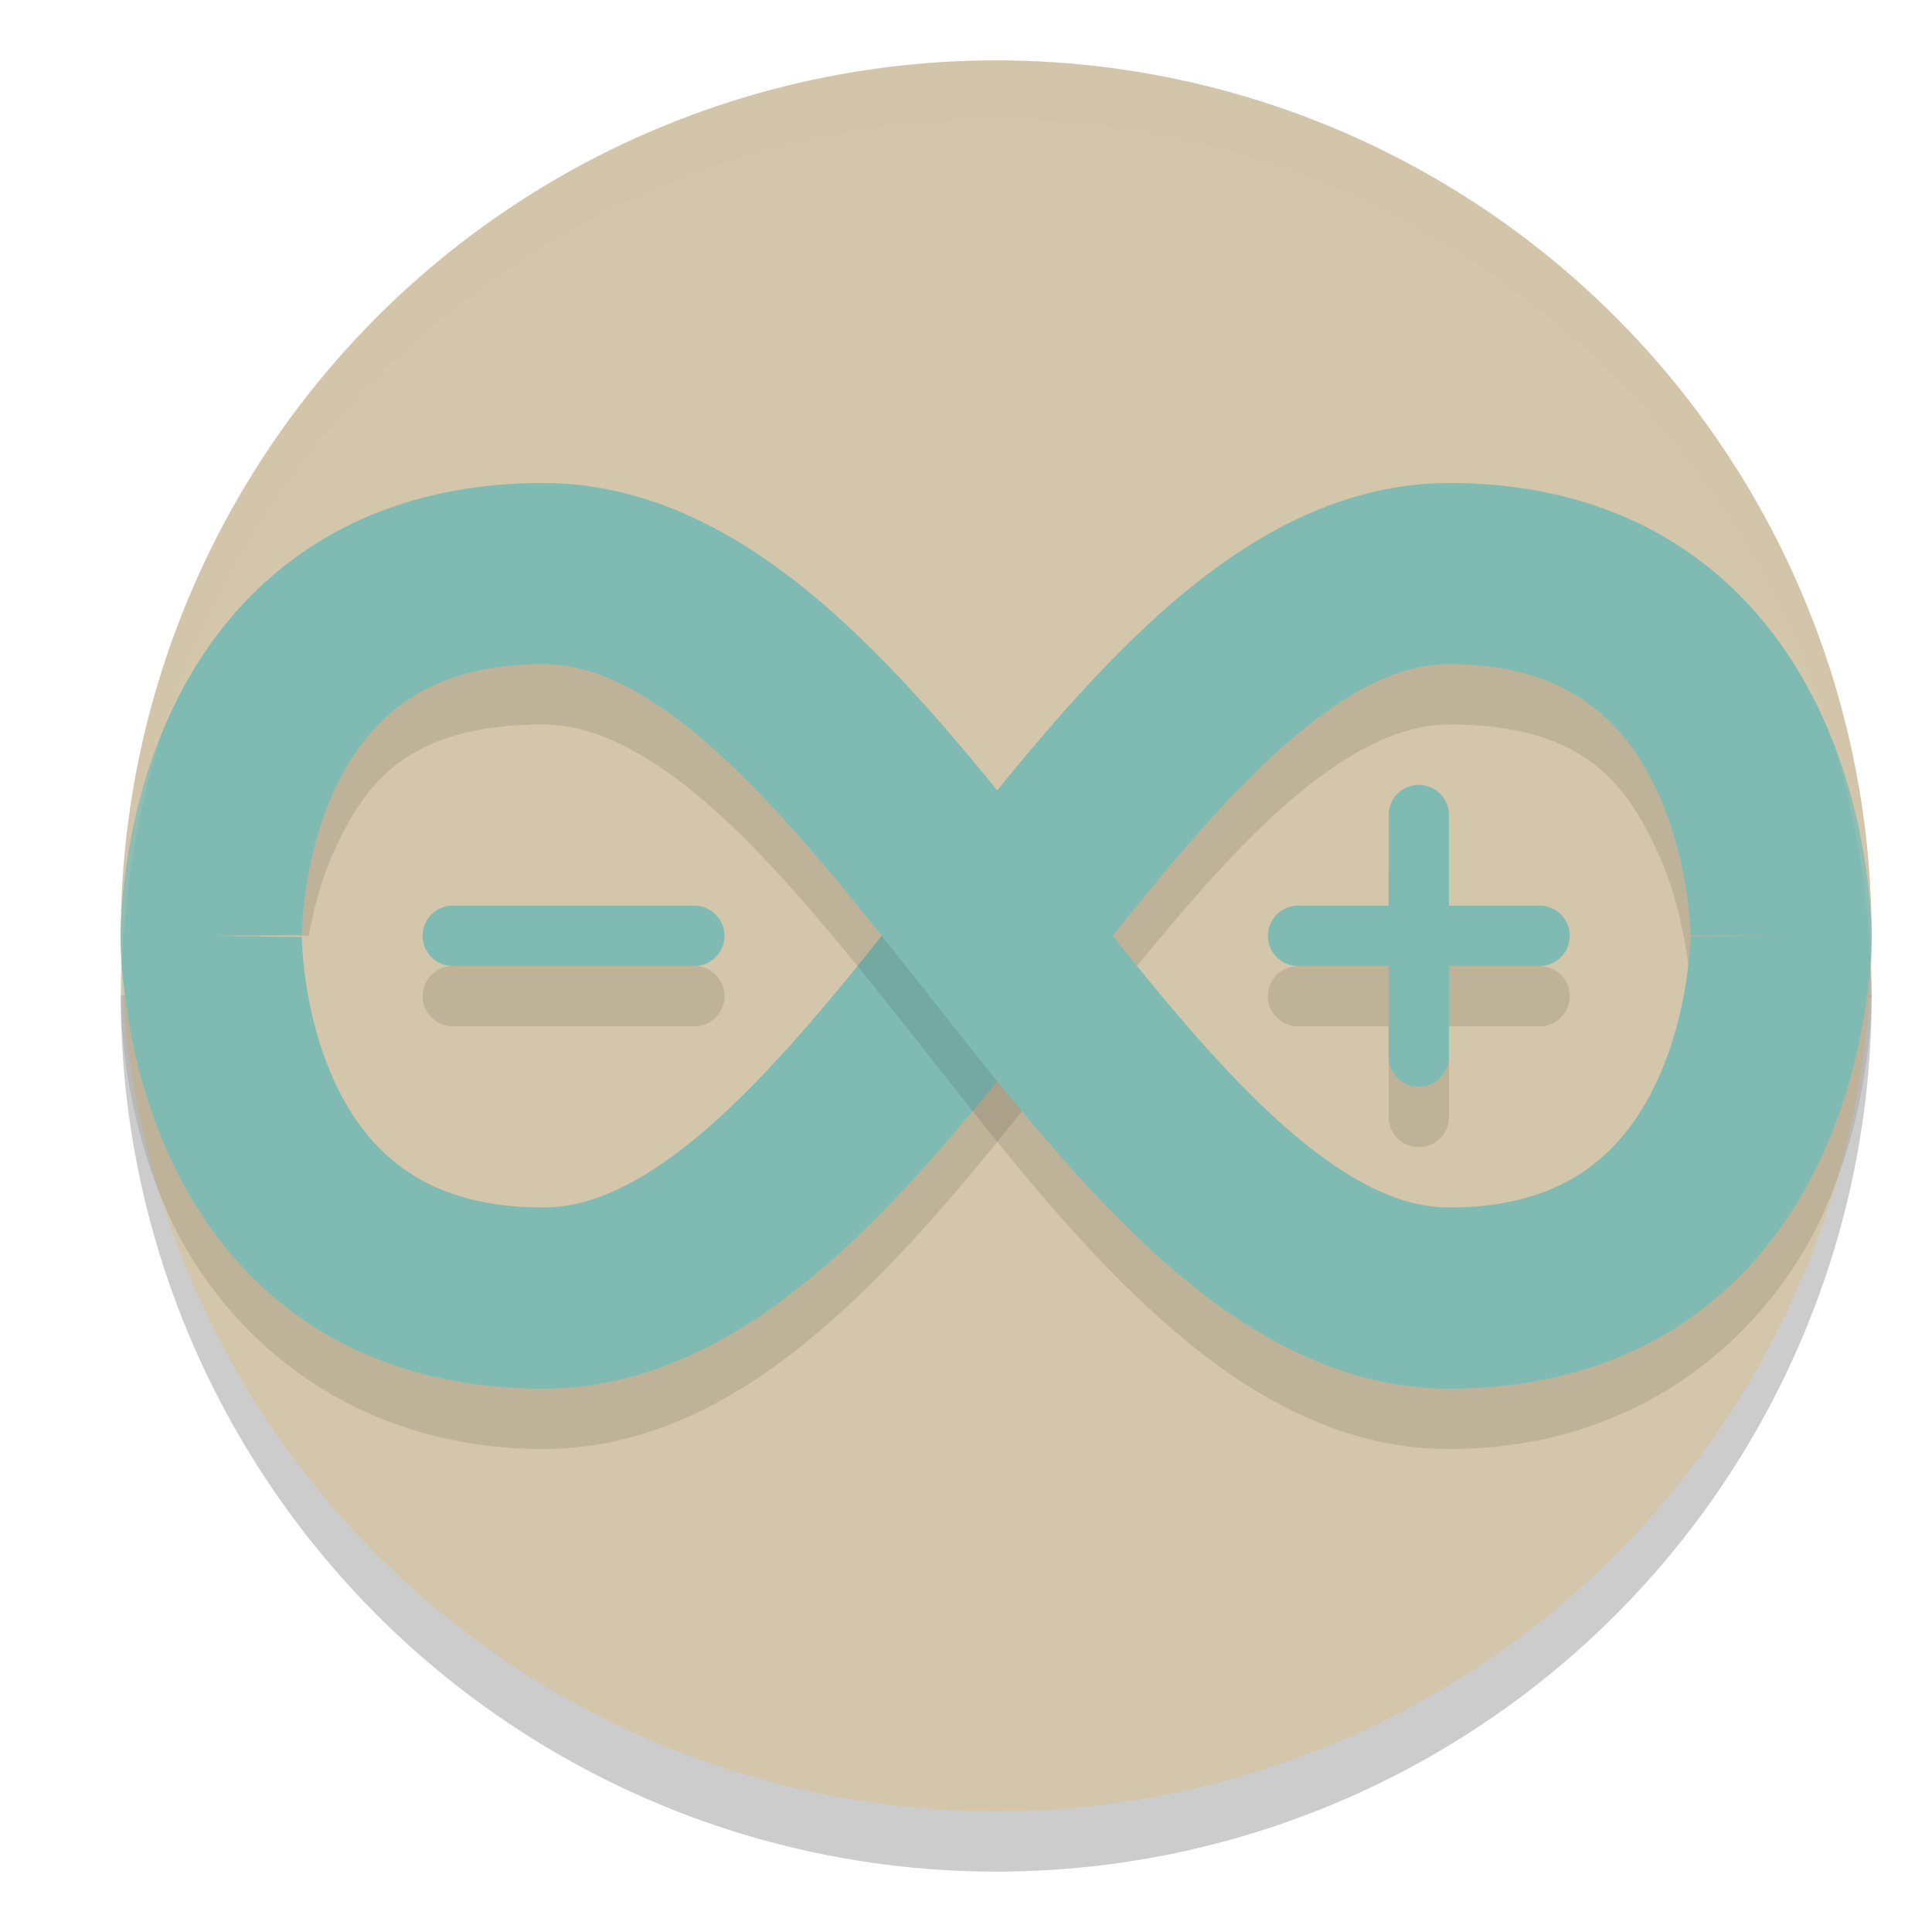 <svg xmlns="http://www.w3.org/2000/svg" width="32" height="32" version="1">
 <circle style="opacity:0.2" cx="16.5" cy="16.5" r="14.5"/>
 <circle style="fill:#d3c6aa" cx="16.5" cy="15.5" r="14.5"/>
 <path style="opacity:0.1" d="M 24 9 C 22.075 9 20.463 10.017 19.096 11.268 C 17.728 12.518 16.52 14.073 15.34 15.572 C 14.159 17.072 13.007 18.517 11.91 19.516 C 10.813 20.514 9.856 21 9 21 C 6.75 21 6.044 20.031 5.525 18.883 C 5.006 17.734 5 16.52 5 16.52 L 2 16.48 C 2 16.48 1.954 18.266 2.791 20.117 C 3.628 21.969 5.674 24 9 24 C 10.932 24 12.555 22.986 13.93 21.734 C 15.304 20.483 16.516 18.928 17.697 17.428 C 18.879 15.927 20.029 14.482 21.121 13.482 C 22.213 12.483 23.161 12 24 12 C 26.222 12 26.933 12.97 27.459 14.123 C 27.985 15.276 28 16.492 28 16.492 L 31 16.508 C 31 16.508 31.03 14.724 30.188 12.877 C 29.345 11.03 27.307 9 24 9 z M 23.492 13.992 A 0.5 0.5 0 0 0 23 14.5 L 23 16 L 21.5 16 A 0.5 0.5 0 1 0 21.5 17 L 23 17 L 23 18.5 A 0.5 0.5 0 1 0 24 18.5 L 24 17 L 25.5 17 A 0.5 0.5 0 1 0 25.5 16 L 24 16 L 24 14.5 A 0.5 0.5 0 0 0 23.492 13.992 z M 7.5 16 A 0.5 0.5 0 1 0 7.5 17 L 11.5 17 A 0.5 0.5 0 1 0 11.5 16 L 7.5 16 z"/>
 <path style="fill:none;stroke:#7fbbb3;stroke-linecap:round;stroke-linejoin:round" d="m 7.5,15.5 h 4"/>
 <path style="fill:none;stroke:#7fbbb3;stroke-linecap:round;stroke-linejoin:round" d="m 23.5,13.5 v 4 m -2,-2 h 4"/>
 <path style="fill:none;stroke:#7fbbb3;stroke-width:3" d="m 3.5,15.5 c 0,0 -0.077,6 5.5,6 5.577,0 9.472,-12 15,-12 5.528,0 5.5,6 5.5,6 v 0 0"/>
 <path style="opacity:0.1" d="M 9 9 C 5.674 9 3.628 11.031 2.791 12.883 C 2.346 13.867 2.158 14.811 2.072 15.5 L 5.115 15.5 C 5.19 15.086 5.305 14.605 5.525 14.117 C 6.044 12.969 6.75 12 9 12 C 9.856 12 10.813 12.486 11.91 13.484 C 13.007 14.483 14.159 15.928 15.34 17.428 C 16.52 18.927 17.728 20.482 19.096 21.732 C 20.463 22.983 22.075 24 24 24 C 27.307 24 29.345 21.97 30.188 20.123 C 31.03 18.276 31 16.492 31 16.492 L 28 16.508 C 28 16.508 27.985 17.724 27.459 18.877 C 26.933 20.03 26.222 21 24 21 C 23.161 21 22.213 20.517 21.121 19.518 C 20.029 18.518 18.879 17.073 17.697 15.572 C 16.516 14.072 15.304 12.517 13.93 11.266 C 12.555 10.014 10.932 9 9 9 z"/>
 <path style="fill:none;stroke:#7fbbb3;stroke-width:3" d="M 3.5,15.5 C 3.5,15.5 3.423,9.5 9,9.5 c 5.577,0 9.472,12 15,12 5.528,0 5.5,-6 5.5,-6 v 0 0"/>
 <path style="opacity:0.2;fill:#d3c6aa" d="M 16.5 1 A 14.5 14.5 0 0 0 2 15.5 A 14.5 14.5 0 0 0 2.021 16.08 A 14.5 14.5 0 0 1 16.5 2 A 14.5 14.5 0 0 1 30.979 15.92 A 14.5 14.5 0 0 0 31 15.5 A 14.5 14.5 0 0 0 16.5 1 z"/>
</svg>
